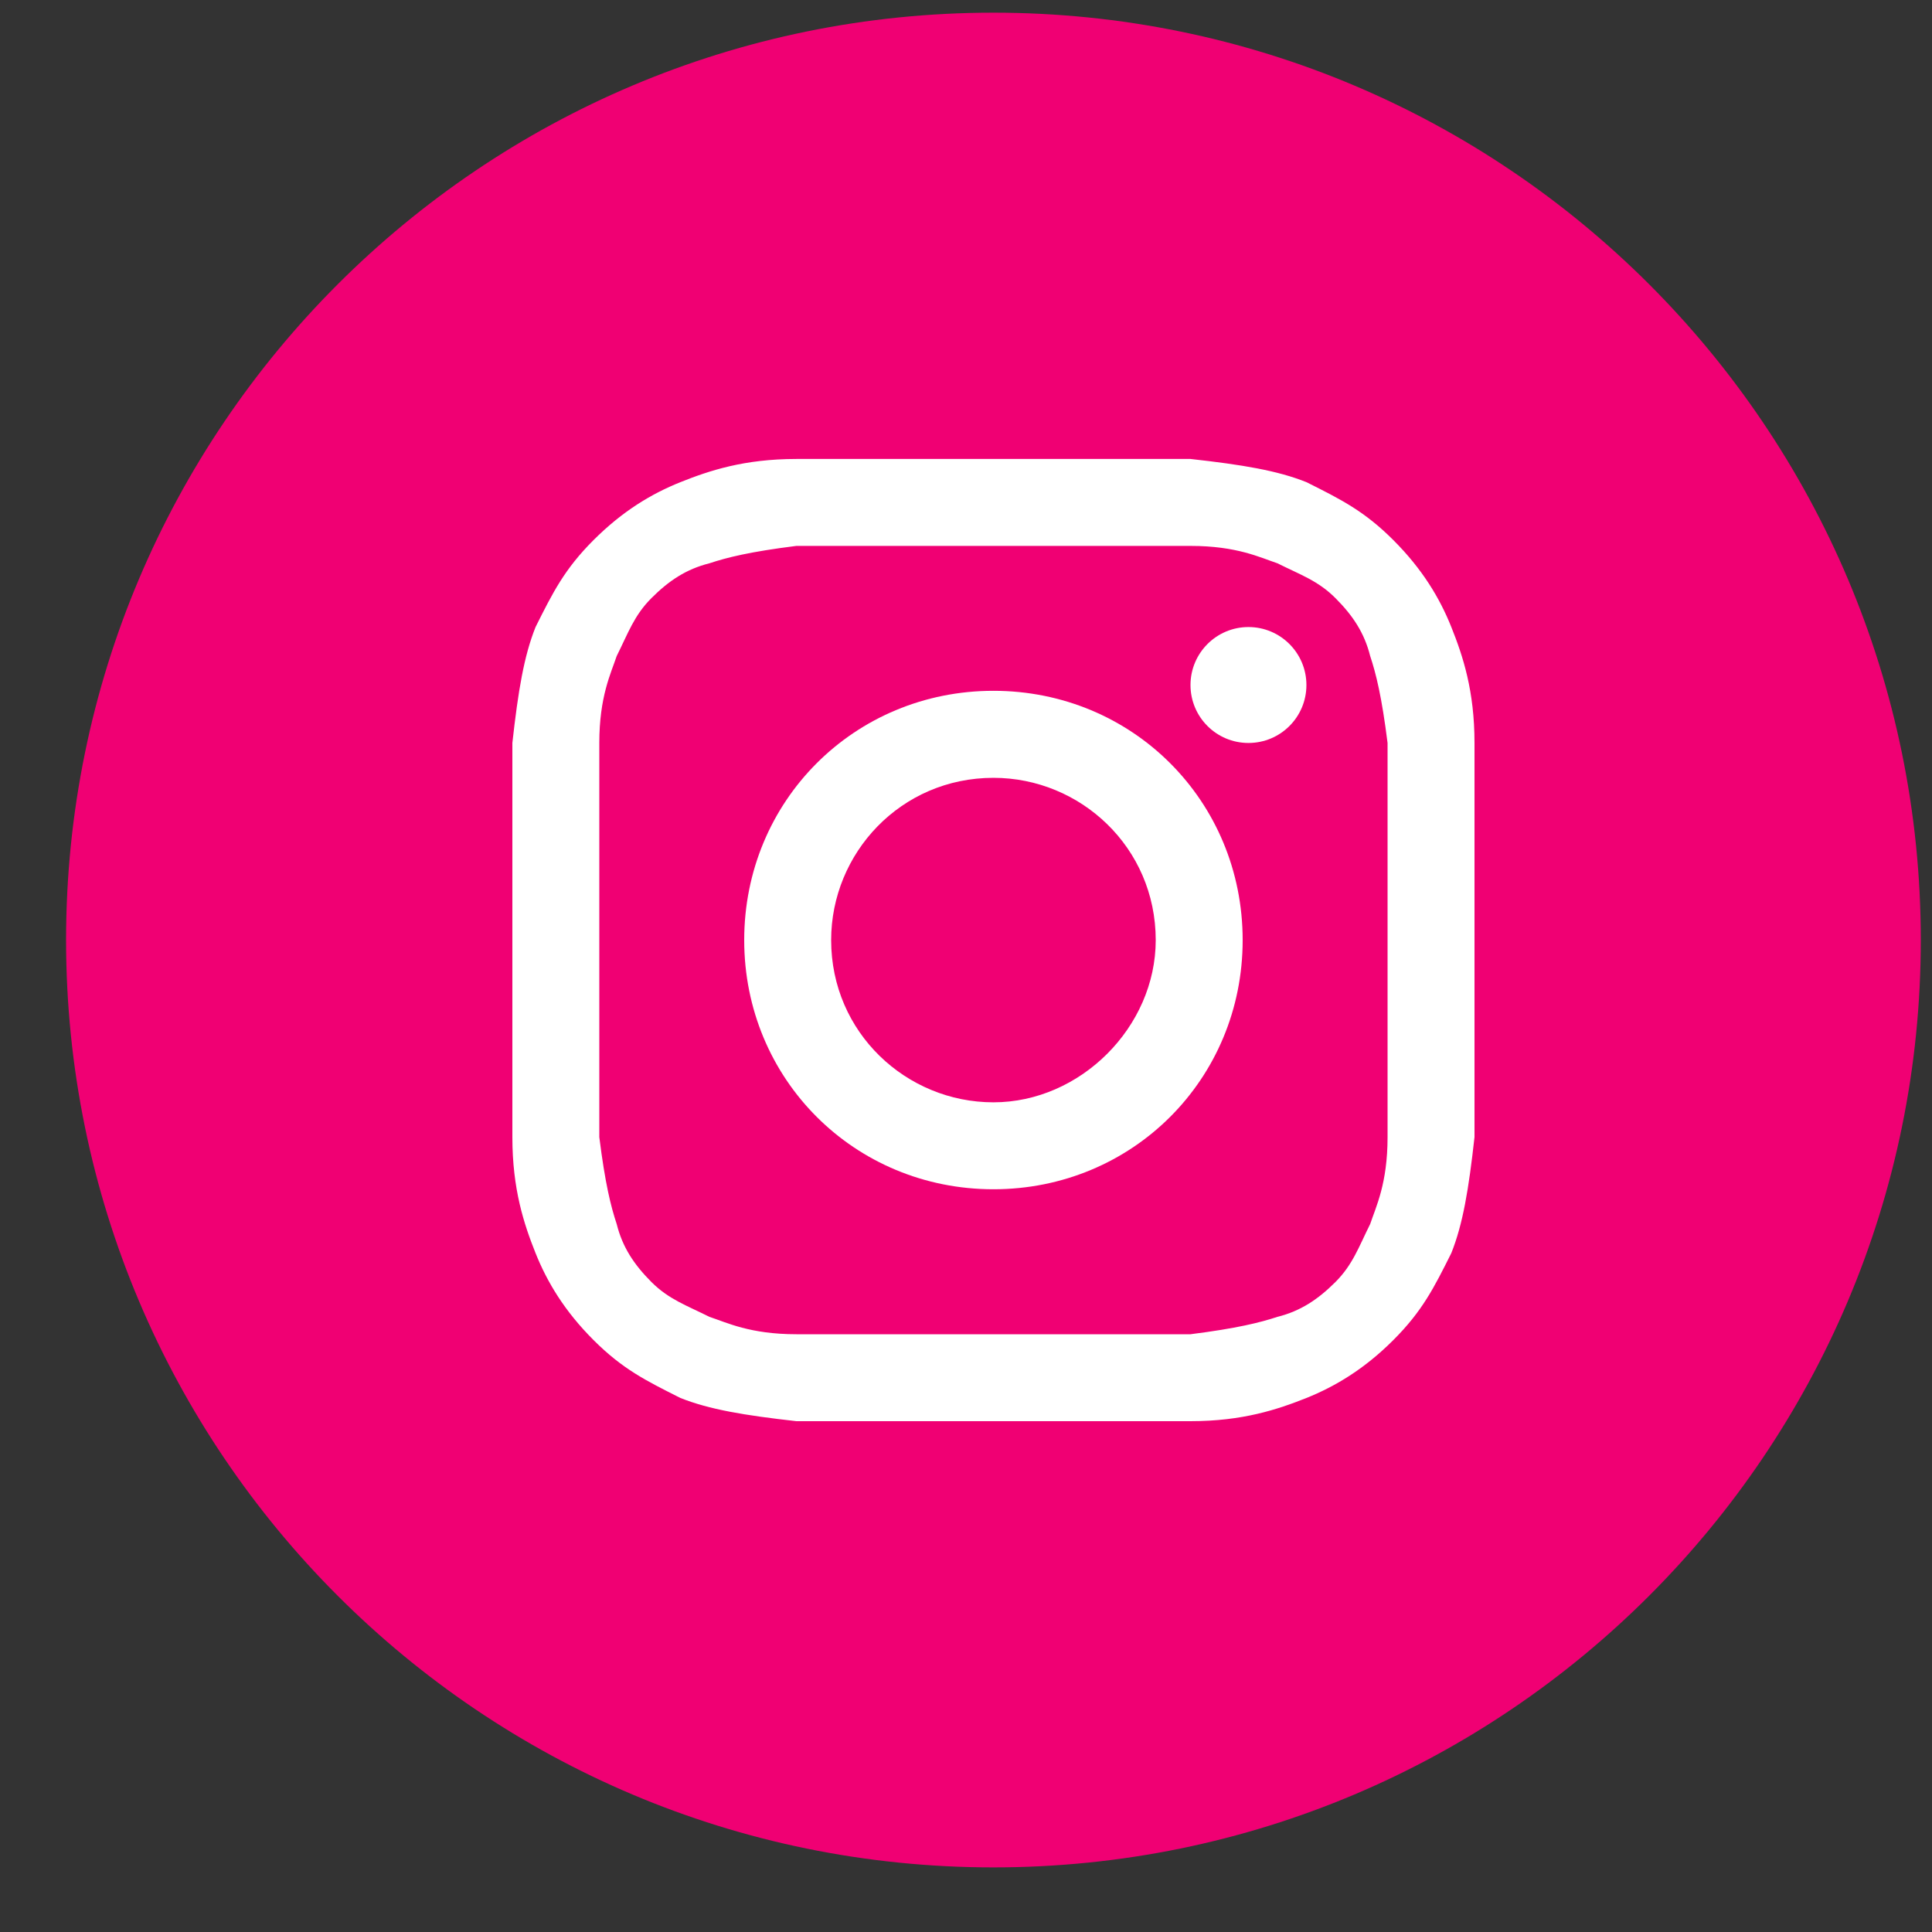 <svg width="25" height="25" viewBox="0 0 25 25" fill="none" xmlns="http://www.w3.org/2000/svg">
<rect x="0" y="0" width="25" height="25" fill="#333333" stroke="none"/>
<path d="M0.855 12.164C0.855 18.791 6.228 24.164 12.855 24.164C19.482 24.164 24.855 18.791 24.855 12.164C24.855 5.537 19.482 0.164 12.855 0.164C6.228 0.164 0.855 5.537 0.855 12.164Z" fill="#F00073"/>
<path d="M12.855 7.064C14.505 7.064 14.73 7.064 15.405 7.064C16.005 7.064 16.305 7.214 16.53 7.289C16.83 7.439 17.055 7.514 17.28 7.739C17.505 7.964 17.655 8.189 17.73 8.489C17.805 8.714 17.88 9.014 17.955 9.614C17.955 10.29 17.955 10.44 17.955 12.165C17.955 13.889 17.955 14.04 17.955 14.714C17.955 15.315 17.805 15.614 17.73 15.839C17.58 16.14 17.505 16.364 17.28 16.59C17.055 16.814 16.83 16.965 16.53 17.04C16.305 17.114 16.005 17.189 15.405 17.265C14.73 17.265 14.58 17.265 12.855 17.265C11.13 17.265 10.98 17.265 10.305 17.265C9.705 17.265 9.405 17.114 9.18 17.04C8.88 16.89 8.655 16.814 8.43 16.59C8.205 16.364 8.055 16.14 7.98 15.839C7.905 15.614 7.83 15.315 7.755 14.714C7.755 14.04 7.755 13.889 7.755 12.165C7.755 10.44 7.755 10.29 7.755 9.614C7.755 9.014 7.905 8.714 7.98 8.489C8.13 8.189 8.205 7.964 8.43 7.739C8.655 7.514 8.88 7.364 9.18 7.289C9.405 7.214 9.705 7.139 10.305 7.064C10.98 7.064 11.205 7.064 12.855 7.064ZM12.855 5.939C11.13 5.939 10.98 5.939 10.305 5.939C9.63 5.939 9.18 6.089 8.805 6.239C8.43 6.389 8.055 6.614 7.68 6.989C7.305 7.364 7.155 7.664 6.93 8.114C6.78 8.489 6.705 8.939 6.63 9.614C6.63 10.29 6.63 10.514 6.63 12.165C6.63 13.889 6.63 14.04 6.63 14.714C6.63 15.389 6.78 15.839 6.93 16.215C7.08 16.59 7.305 16.965 7.68 17.34C8.055 17.715 8.355 17.864 8.805 18.09C9.18 18.239 9.63 18.314 10.305 18.39C10.98 18.39 11.205 18.39 12.855 18.39C14.505 18.39 14.73 18.39 15.405 18.39C16.08 18.39 16.53 18.239 16.905 18.09C17.28 17.939 17.655 17.715 18.03 17.34C18.405 16.965 18.555 16.665 18.78 16.215C18.93 15.839 19.005 15.389 19.08 14.714C19.08 14.04 19.08 13.815 19.08 12.165C19.08 10.514 19.08 10.29 19.08 9.614C19.08 8.939 18.93 8.489 18.78 8.114C18.63 7.739 18.405 7.364 18.03 6.989C17.655 6.614 17.355 6.464 16.905 6.239C16.53 6.089 16.08 6.014 15.405 5.939C14.73 5.939 14.58 5.939 12.855 5.939Z" fill="white"/>
<path d="M12.855 8.939C11.055 8.939 9.63 10.364 9.63 12.165C9.63 13.964 11.055 15.389 12.855 15.389C14.655 15.389 16.08 13.964 16.08 12.165C16.08 10.364 14.655 8.939 12.855 8.939ZM12.855 14.264C11.73 14.264 10.755 13.364 10.755 12.165C10.755 11.04 11.655 10.065 12.855 10.065C13.98 10.065 14.955 10.964 14.955 12.165C14.955 13.29 13.98 14.264 12.855 14.264Z" fill="white"/>
<path d="M16.155 9.614C16.569 9.614 16.905 9.279 16.905 8.864C16.905 8.45 16.569 8.114 16.155 8.114C15.741 8.114 15.405 8.45 15.405 8.864C15.405 9.279 15.741 9.614 16.155 9.614Z" fill="white"/>
</svg>
